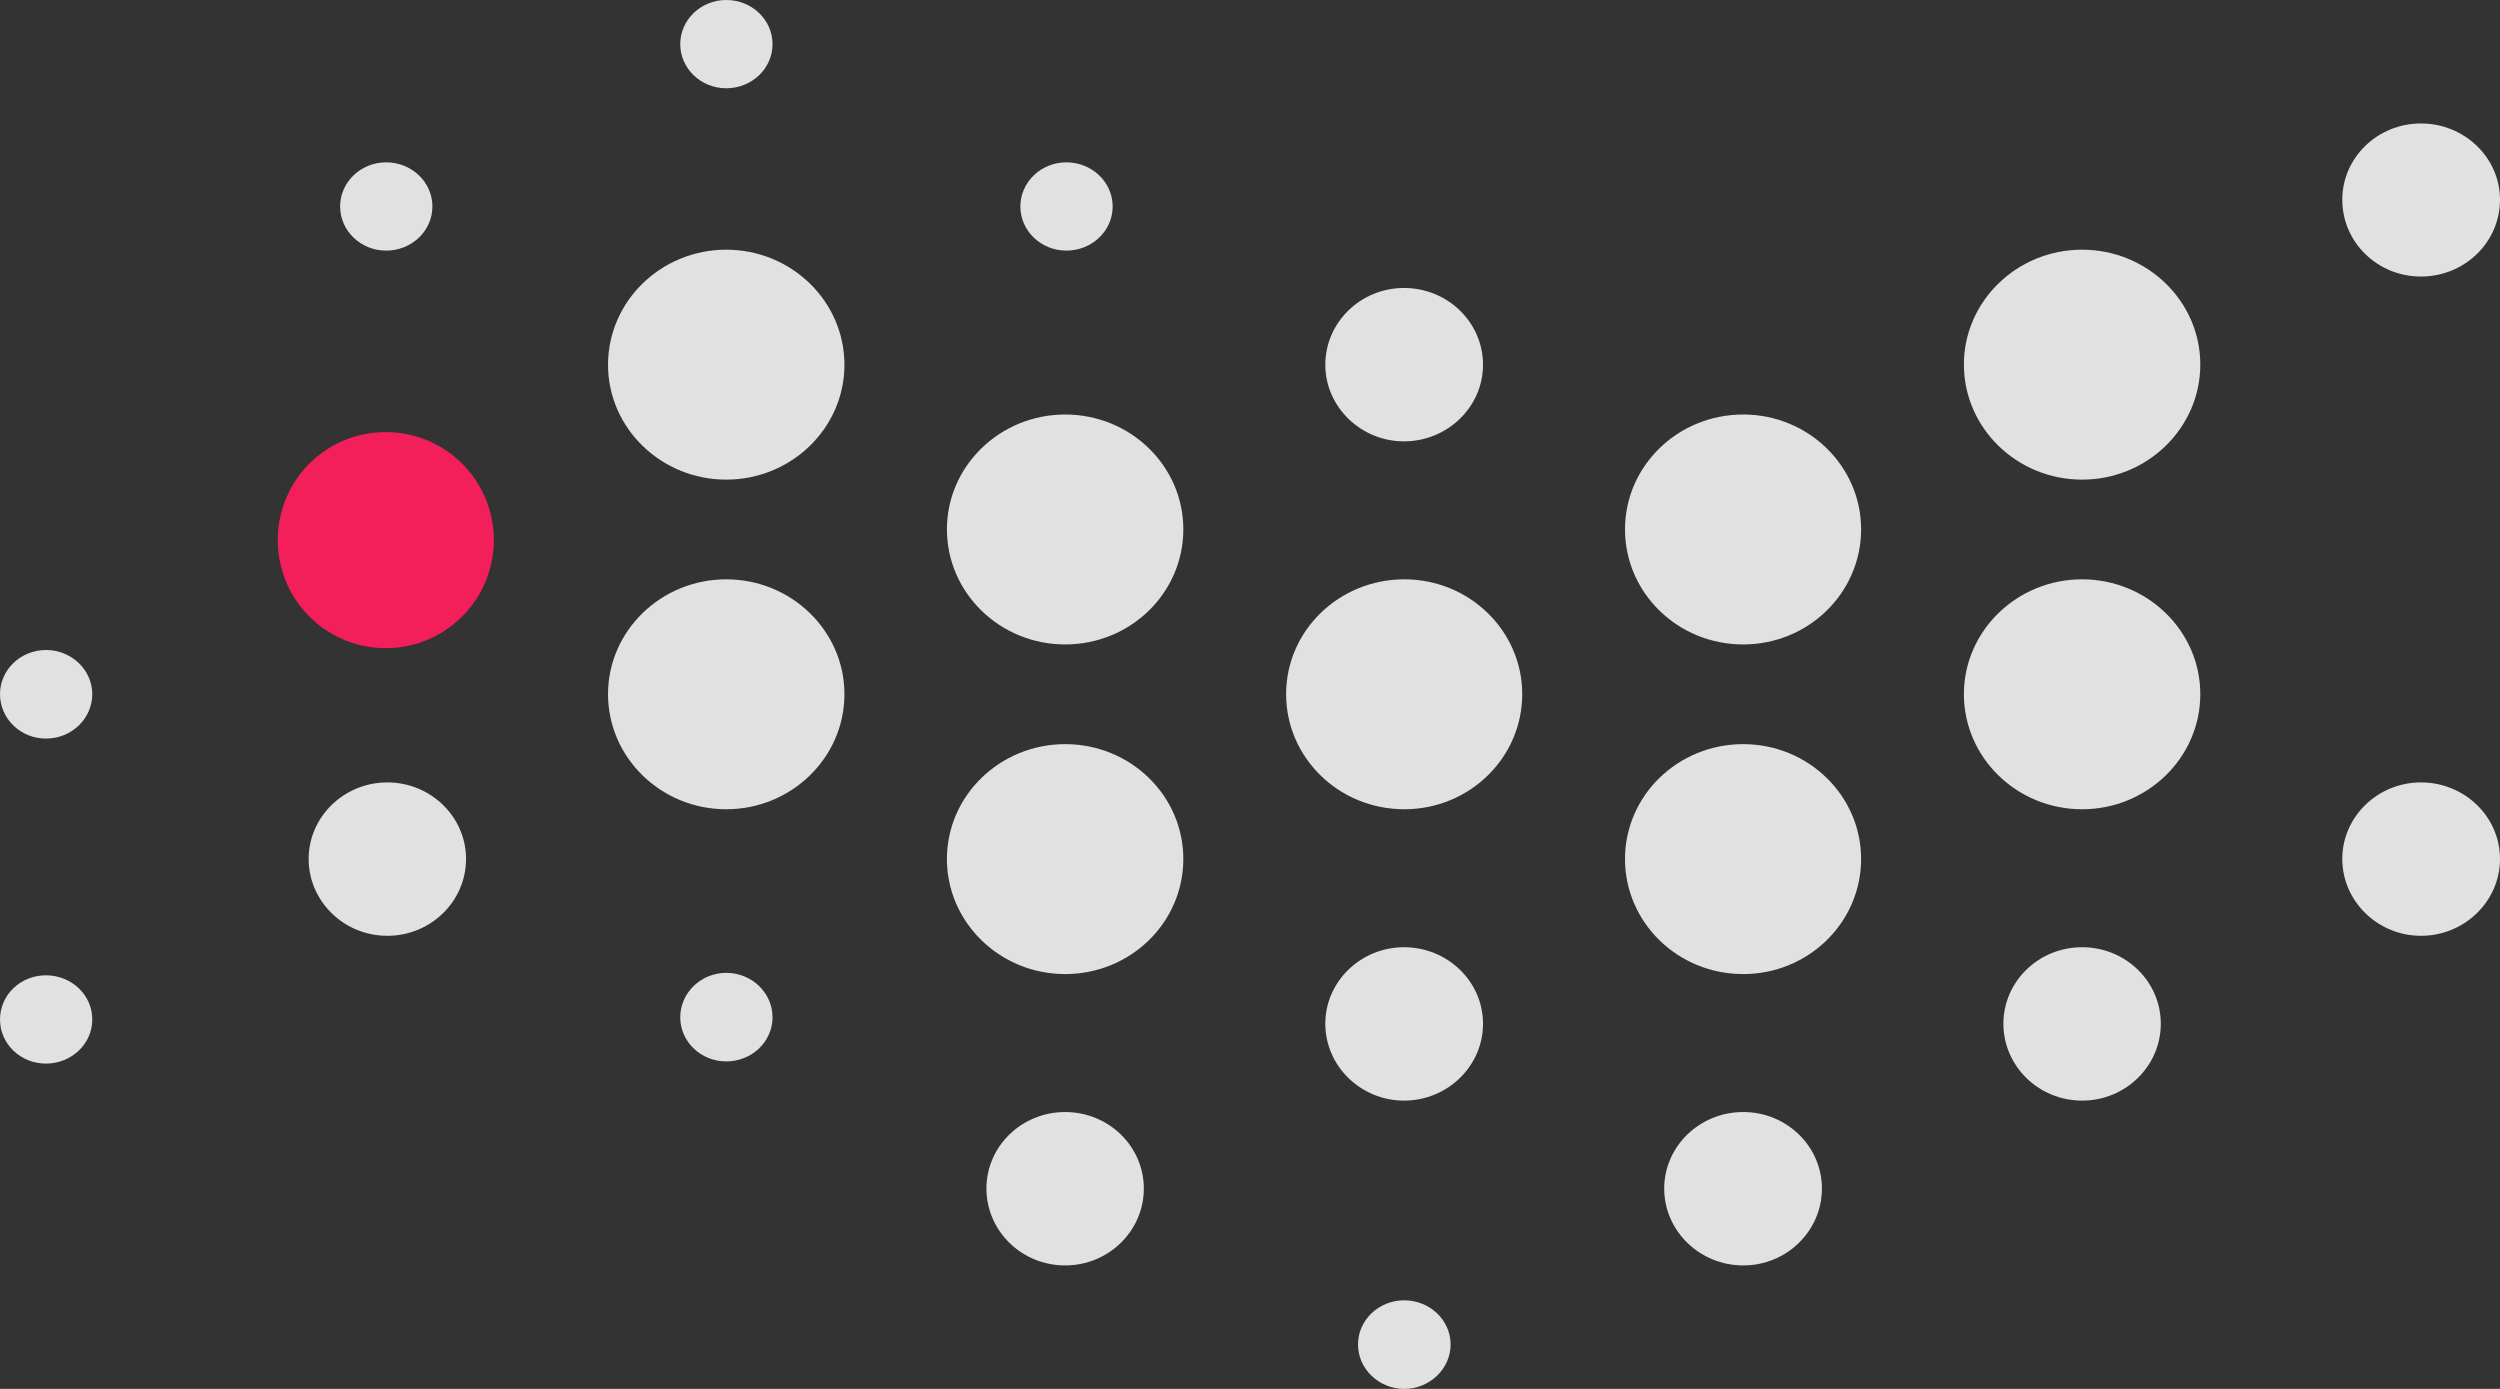 <svg width="81" height="45" viewBox="0 0 81 45" fill="none" xmlns="http://www.w3.org/2000/svg" xmlns:xlink="http://www.w3.org/1999/xlink">
	<rect x="0" y="0" width="81" height="45" fill="#333333" stroke="none"/>
	<desc>
			Created with Pixso.
	</desc>
	<defs/>
	<path id="Vector" d="M15.1 27.83C15.1 29.2 13.96 30.32 12.55 30.32C11.14 30.32 10 29.2 10 27.83C10 26.47 11.14 25.35 12.55 25.35C13.96 25.35 15.1 26.47 15.1 27.83ZM27.36 11.82C27.36 13.87 25.64 15.54 23.53 15.54C21.42 15.54 19.7 13.87 19.7 11.82C19.7 9.76 21.42 8.09 23.53 8.09C25.64 8.09 27.36 9.76 27.36 11.82ZM38.34 17.15C38.34 19.21 36.63 20.88 34.51 20.88C32.4 20.88 30.68 19.21 30.68 17.15C30.68 15.1 32.4 13.43 34.51 13.43C36.63 13.43 38.34 15.1 38.34 17.15ZM49.32 22.49C49.32 24.55 47.61 26.22 45.5 26.22C43.38 26.22 41.67 24.55 41.67 22.49C41.67 20.44 43.38 18.77 45.5 18.77C47.61 18.77 49.32 20.44 49.32 22.49ZM38.34 27.83C38.34 29.89 36.63 31.56 34.51 31.56C32.4 31.56 30.68 29.89 30.68 27.83C30.68 25.78 32.4 24.11 34.51 24.11C36.63 24.11 38.34 25.78 38.34 27.83ZM60.3 27.83C60.3 29.89 58.59 31.56 56.48 31.56C54.36 31.56 52.65 29.89 52.65 27.83C52.65 25.78 54.36 24.11 56.48 24.11C58.59 24.11 60.3 25.78 60.3 27.83ZM59.03 38.51C59.03 39.88 57.89 41 56.48 41C55.07 41 53.92 39.88 53.92 38.51C53.92 37.14 55.07 36.03 56.48 36.03C57.89 36.03 59.03 37.14 59.03 38.51ZM70.01 33.17C70.01 34.54 68.87 35.66 67.46 35.66C66.05 35.66 64.91 34.54 64.91 33.17C64.91 31.8 66.05 30.69 67.46 30.69C68.87 30.69 70.01 31.8 70.01 33.17ZM71.29 22.49C71.29 24.55 69.57 26.22 67.46 26.22C65.35 26.22 63.63 24.55 63.63 22.49C63.63 20.44 65.35 18.77 67.46 18.77C69.57 18.77 71.29 20.44 71.29 22.49ZM60.3 17.15C60.3 19.21 58.59 20.88 56.48 20.88C54.36 20.88 52.65 19.21 52.65 17.15C52.65 15.1 54.36 13.43 56.48 13.43C58.59 13.43 60.3 15.1 60.3 17.15ZM48.05 33.17C48.05 34.54 46.9 35.66 45.49 35.66C44.09 35.66 42.94 34.54 42.94 33.17C42.94 31.8 44.09 30.69 45.49 30.69C46.9 30.69 48.05 31.8 48.05 33.17ZM71.29 11.81C71.29 13.87 69.57 15.54 67.46 15.54C65.35 15.54 63.63 13.87 63.63 11.81C63.63 9.76 65.35 8.09 67.46 8.09C69.57 8.09 71.29 9.76 71.29 11.81ZM81 6.47C81 7.85 79.85 8.96 78.44 8.96C77.03 8.96 75.89 7.85 75.89 6.47C75.89 5.11 77.03 4 78.44 4C79.85 4 81 5.11 81 6.47ZM81 27.83C81 29.2 79.85 30.32 78.44 30.32C77.04 30.32 75.89 29.2 75.89 27.83C75.89 26.46 77.04 25.35 78.44 25.35C79.85 25.35 81 26.46 81 27.83ZM48.05 11.82C48.05 13.18 46.9 14.3 45.49 14.3C44.09 14.3 42.94 13.18 42.94 11.82C42.94 10.44 44.09 9.33 45.49 9.33C46.9 9.33 48.05 10.44 48.05 11.82ZM37.06 38.51C37.06 39.88 35.92 41 34.51 41C33.1 41 31.96 39.88 31.96 38.51C31.96 37.14 33.1 36.03 34.51 36.03C35.92 36.03 37.06 37.14 37.06 38.51ZM27.36 22.49C27.36 24.55 25.64 26.22 23.53 26.22C21.42 26.22 19.7 24.55 19.7 22.49C19.7 20.44 21.42 18.77 23.53 18.77C25.64 18.77 27.36 20.44 27.36 22.49Z" fill="#FFFFFF" fill-opacity="0.85" fill-rule="evenodd"/>
	<path id="Vector" d="M16 17.5C16 19.43 14.43 21 12.5 21C10.56 21 9 19.43 9 17.5C9 15.56 10.56 14 12.5 14C14.43 14 16 15.56 16 17.5Z" fill="#F21F5B" fill-opacity="1" fill-rule="evenodd"/>
	<path id="Vector" d="M2.99 33.03C2.99 33.82 2.32 34.46 1.49 34.46C0.66 34.46 0 33.82 0 33.03C0 32.24 0.66 31.6 1.49 31.6C2.32 31.6 2.99 32.24 2.99 33.03ZM2.99 22.49C2.99 23.28 2.32 23.93 1.49 23.93C0.66 23.93 0 23.28 0 22.49C0 21.71 0.66 21.06 1.49 21.06C2.32 21.06 2.99 21.71 2.99 22.49ZM25.03 32.96C25.03 33.75 24.36 34.39 23.53 34.39C22.71 34.39 22.04 33.75 22.04 32.96C22.04 32.17 22.71 31.52 23.53 31.52C24.36 31.52 25.03 32.17 25.03 32.96ZM25.03 1.43C25.03 2.22 24.36 2.86 23.53 2.86C22.71 2.86 22.04 2.22 22.04 1.43C22.04 0.64 22.71 0 23.53 0C24.36 0 25.03 0.64 25.03 1.43ZM47 43.56C47 44.35 46.32 45 45.5 45C44.67 45 44 44.35 44 43.56C44 42.77 44.67 42.13 45.5 42.13C46.32 42.13 47 42.77 47 43.56ZM14.01 6.69C14.01 7.48 13.34 8.12 12.51 8.12C11.69 8.12 11.02 7.48 11.02 6.69C11.02 5.9 11.69 5.26 12.51 5.26C13.34 5.26 14.01 5.9 14.01 6.69ZM36.05 6.69C36.05 7.48 35.38 8.12 34.55 8.12C33.73 8.12 33.06 7.48 33.06 6.69C33.06 5.9 33.73 5.26 34.55 5.26C35.38 5.26 36.05 5.9 36.05 6.69Z" fill="#FFFFFF" fill-opacity="0.85" fill-rule="evenodd"/>
</svg>

